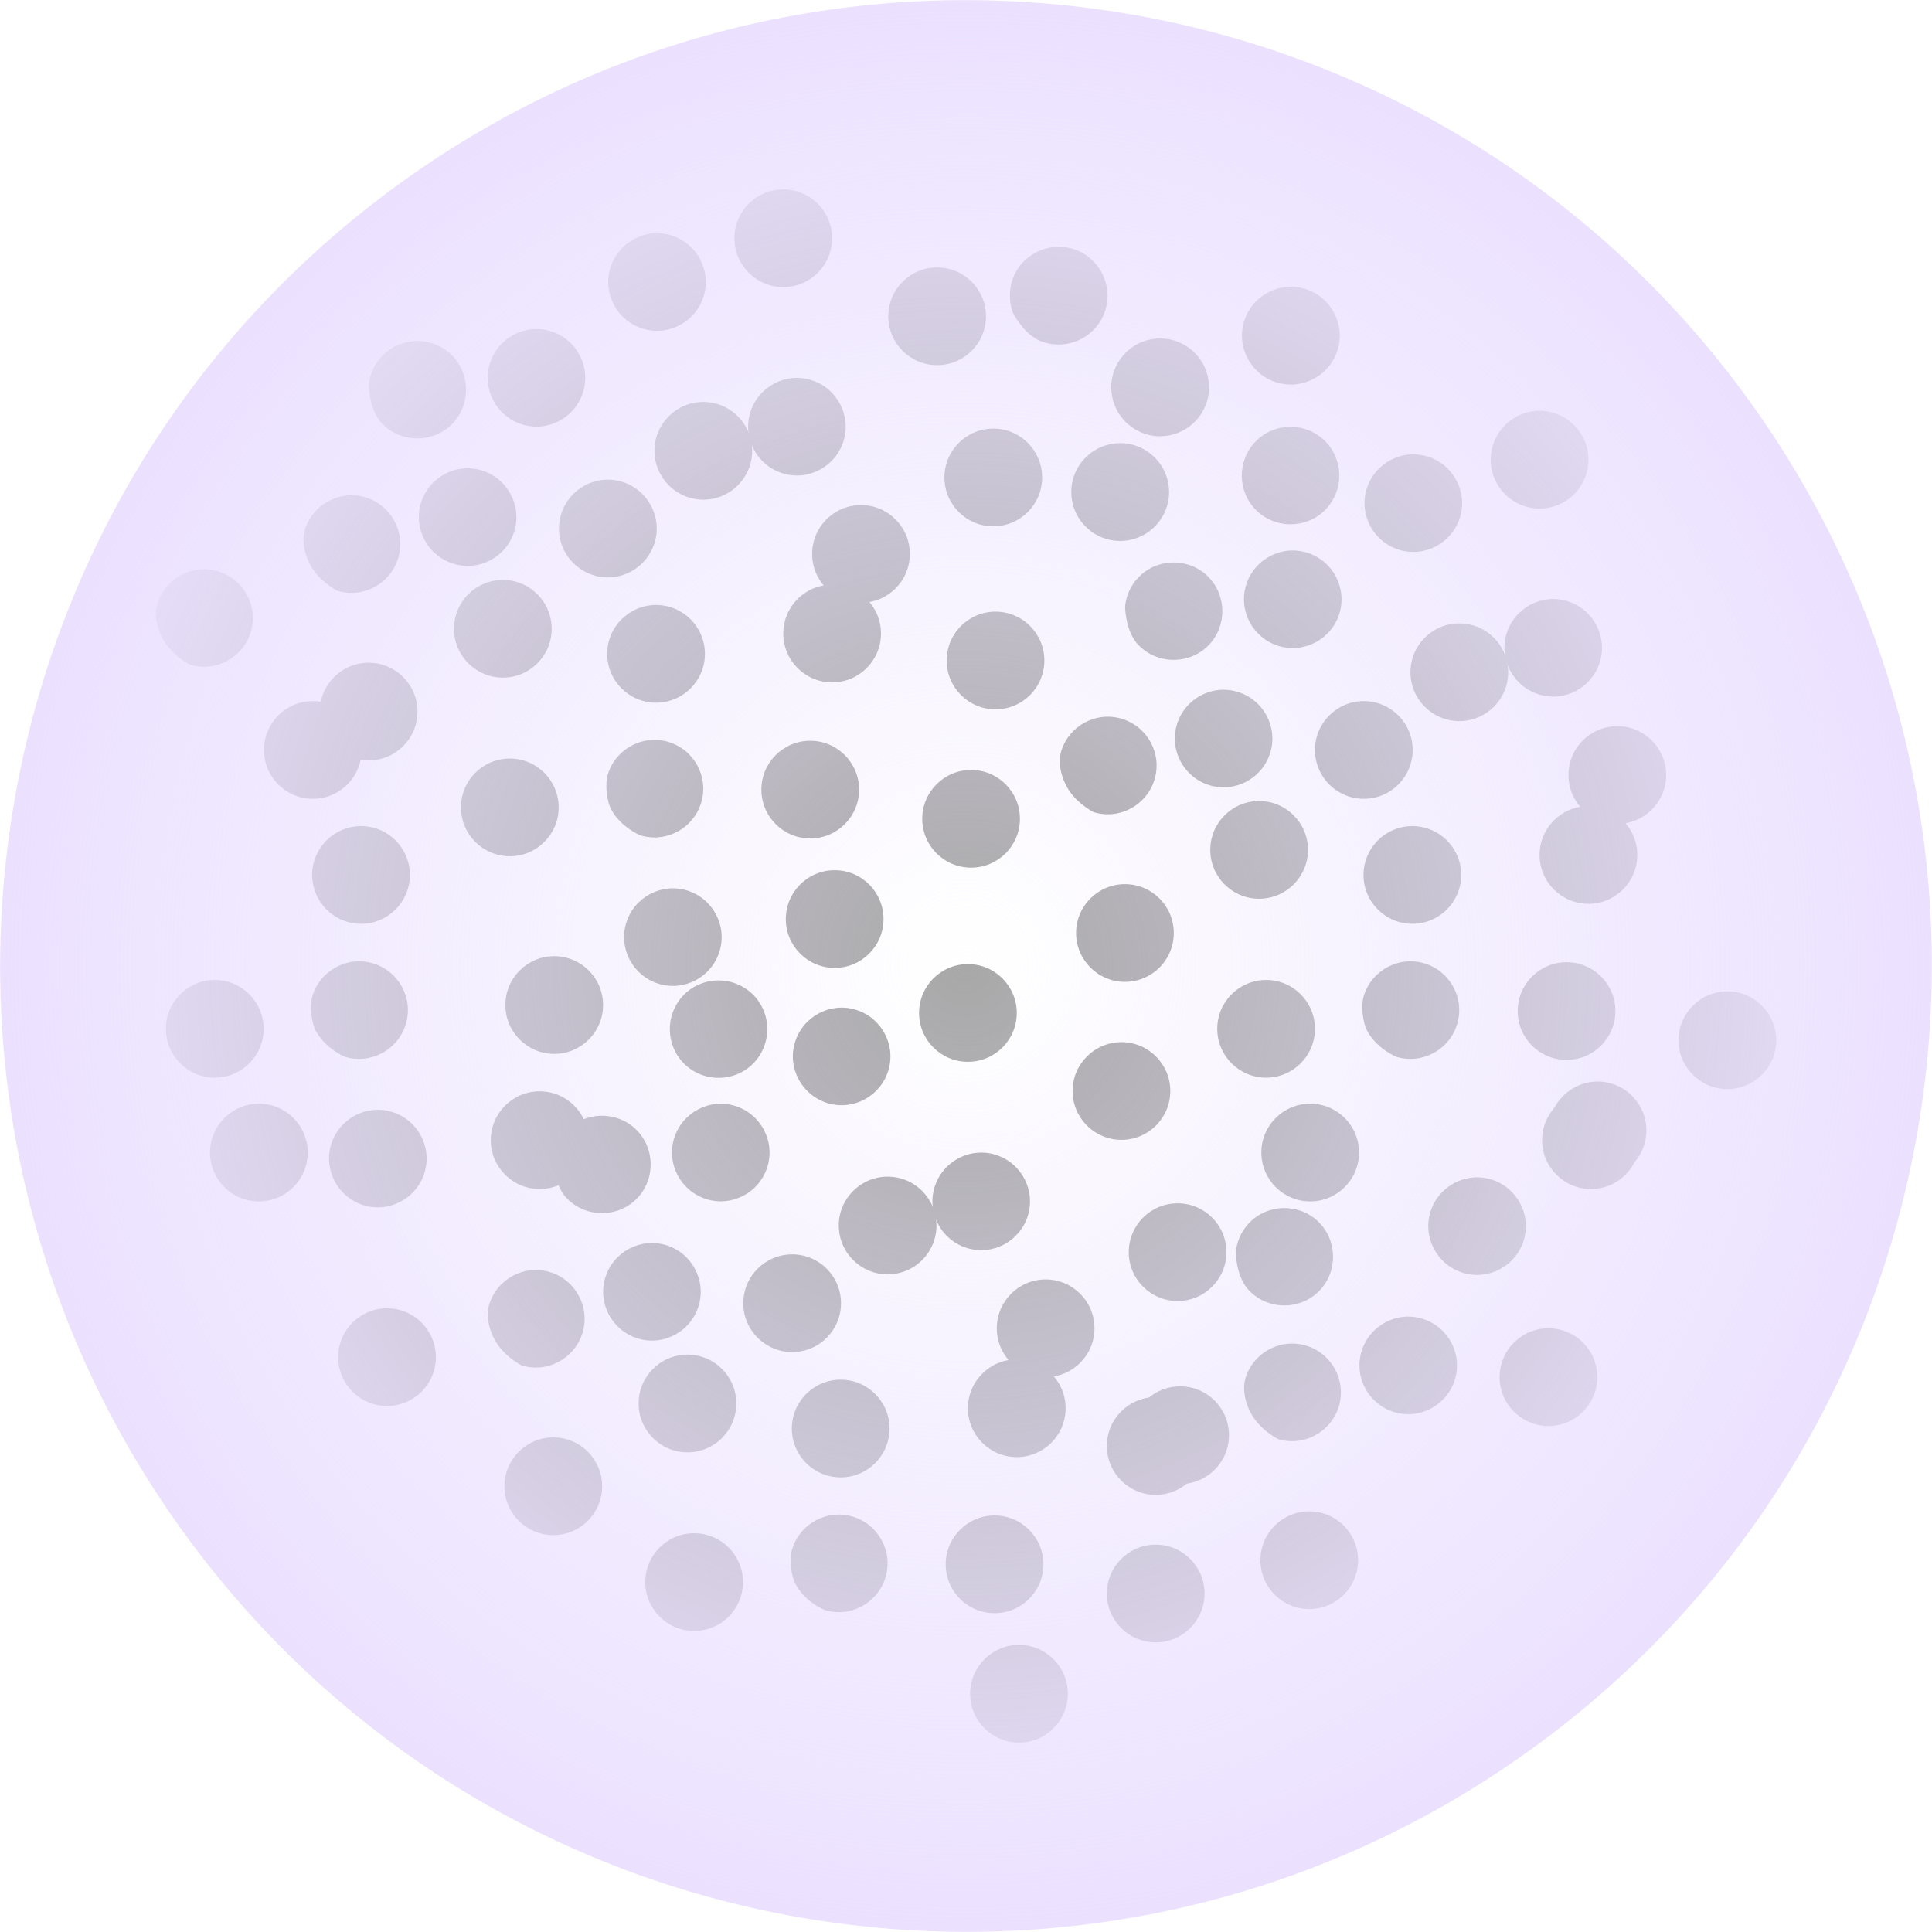 <svg version="1.1" xmlns="http://www.w3.org/2000/svg" xmlns:xlink="http://www.w3.org/1999/xlink" width="6.09" height="6.09" viewBox="0,0,6.09,6.09"><defs><radialGradient cx="240" cy="180" r="3.045" gradientUnits="userSpaceOnUse" id="color-1"><stop offset="0" stop-color="#ebe1ff" stop-opacity="0"/><stop offset="1" stop-color="#ebe1ff"/></radialGradient></defs><g transform="translate(-236.955,-176.955)"><g stroke-width="0" stroke-miterlimit="10"><path d="M240.006,181.394c0,-0.085 0.069,-0.154 0.154,-0.154c0.085,0 0.154,0.069 0.154,0.154c0,0.085 -0.069,0.154 -0.154,0.154c-0.085,0 -0.154,-0.069 -0.154,-0.154z" fill="#a8a8a8" stroke="#cccccc"/><path d="M239.936,181.886c0,-0.085 0.069,-0.154 0.154,-0.154c0.085,0 0.154,0.069 0.154,0.154c0,0.085 -0.069,0.154 -0.154,0.154c-0.085,0 -0.154,-0.069 -0.154,-0.154z" fill="#a8a8a8" stroke="#cccccc"/><path d="M239.451,181.458c0,-0.085 0.069,-0.154 0.154,-0.154c0.085,0 0.154,0.069 0.154,0.154c0,0.085 -0.069,0.154 -0.154,0.154c-0.085,0 -0.154,-0.069 -0.154,-0.154z" fill="#a8a8a8" stroke="#cccccc"/><path d="M238.968,181.379c0,-0.085 0.069,-0.154 0.154,-0.154c0.085,0 0.154,0.069 0.154,0.154c0,0.085 -0.069,0.154 -0.154,0.154c-0.085,0 -0.154,-0.069 -0.154,-0.154z" fill="#a8a8a8" stroke="#cccccc"/><path d="M239.599,180.818c0,-0.085 0.069,-0.154 0.154,-0.154c0.085,0 0.154,0.069 0.154,0.154c0,0.085 -0.069,0.154 -0.154,0.154c-0.085,0 -0.154,-0.069 -0.154,-0.154z" fill="#a8a8a8" stroke="#cccccc"/><path d="M240.097,181.142c0,-0.085 0.069,-0.154 0.154,-0.154c0.085,0 0.154,0.069 0.154,0.154c0,0.085 -0.069,0.154 -0.154,0.154c-0.085,0 -0.154,-0.069 -0.154,-0.154z" fill="#a8a8a8" stroke="#cccccc"/><path d="M238.989,181.942c0,-0.085 0.069,-0.154 0.154,-0.154c0.085,0 0.154,0.069 0.154,0.154c0,0.085 -0.069,0.154 -0.154,0.154c-0.085,0 -0.154,-0.069 -0.154,-0.154z" fill="#a8a8a8" stroke="#cccccc"/><path d="M240.003,180.889c-0.081,-0.025 -0.127,-0.111 -0.102,-0.192c0.025,-0.081 0.111,-0.127 0.192,-0.102c0.081,0.025 0.127,0.111 0.102,0.192c-0.025,0.081 -0.111,0.127 -0.192,0.102z" fill="#a8a8a8" stroke="#cccccc"/><path d="M239.182,180.735c-0.081,-0.025 -0.127,-0.111 -0.102,-0.192c0.025,-0.081 0.111,-0.127 0.192,-0.102c0.081,0.025 0.127,0.111 0.102,0.192c-0.025,0.081 -0.111,0.127 -0.192,0.102z" fill="#a8a8a8" stroke="#cccccc"/><path d="M238.965,181.174c-0.081,-0.025 -0.127,-0.111 -0.102,-0.192c0.025,-0.081 0.111,-0.127 0.192,-0.102c0.081,0.025 0.127,0.111 0.102,0.192c-0.025,0.081 -0.111,0.127 -0.192,0.102z" fill="#a8a8a8" stroke="#cccccc"/><path d="M238.497,181.067c0.025,-0.081 0.111,-0.127 0.192,-0.102c0.081,0.025 0.127,0.111 0.102,0.192c-0.025,0.081 -0.111,0.127 -0.192,0.102c0,0 -0.043,-0.022 -0.072,-0.061c-0.028,-0.038 -0.042,-0.091 -0.03,-0.131z" fill="#a8a8a8" stroke="#cccccc"/><path d="M239.563,180.432c-0.081,-0.025 -0.127,-0.111 -0.102,-0.192c0.025,-0.081 0.111,-0.127 0.192,-0.102c0.081,0.025 0.127,0.111 0.102,0.192c-0.025,0.081 -0.111,0.127 -0.192,0.102z" fill="#a8a8a8" stroke="#cccccc"/><path d="M239.452,181.838c0.025,-0.081 0.111,-0.127 0.192,-0.102c0.081,0.025 0.127,0.111 0.102,0.192c-0.025,0.081 -0.111,0.127 -0.192,0.102c0,0 -0.059,-0.024 -0.09,-0.079c-0.017,-0.03 -0.021,-0.085 -0.012,-0.113z" fill="#a8a8a8" stroke="#cccccc"/><path d="M238.545,181.64c0,-0.085 0.069,-0.154 0.154,-0.154c0.085,0 0.154,0.069 0.154,0.154c0,0.085 -0.069,0.154 -0.154,0.154c-0.085,0 -0.154,-0.069 -0.154,-0.154z" fill="#a8a8a8" stroke="#cccccc"/><path d="M240.013,182.294c0,-0.085 0.069,-0.154 0.154,-0.154c0.085,0 0.154,0.069 0.154,0.154c0,0.085 -0.069,0.154 -0.154,0.154c-0.085,0 -0.154,-0.069 -0.154,-0.154z" fill="#a8a8a8" stroke="#cccccc"/><path d="M240.444,181.978c0,-0.085 0.069,-0.154 0.154,-0.154c0.085,0 0.154,0.069 0.154,0.154c0,0.085 -0.069,0.154 -0.154,0.154c-0.085,0 -0.154,-0.069 -0.154,-0.154z" fill="#a8a8a8" stroke="#cccccc"/><path d="M240.521,181.479c0,-0.085 0.069,-0.154 0.154,-0.154c0.085,0 0.154,0.069 0.154,0.154c0,0.085 -0.069,0.154 -0.154,0.154c-0.085,0 -0.154,-0.069 -0.154,-0.154z" fill="#a8a8a8" stroke="#cccccc"/><path d="M240.513,180.902c0,-0.085 0.069,-0.154 0.154,-0.154c0.085,0 0.154,0.069 0.154,0.154c0,0.085 -0.069,0.154 -0.154,0.154c-0.085,0 -0.154,-0.069 -0.154,-0.154z" fill="#a8a8a8" stroke="#cccccc"/><path d="M240.336,180.394c0,-0.085 0.069,-0.154 0.154,-0.154c0.085,0 0.154,0.069 0.154,0.154c0,0.085 -0.069,0.154 -0.154,0.154c-0.085,0 -0.154,-0.069 -0.154,-0.154z" fill="#a8a8a8" stroke="#cccccc"/><path d="M239.852,180.148c0,-0.085 0.069,-0.154 0.154,-0.154c0.085,0 0.154,0.069 0.154,0.154c0,0.085 -0.069,0.154 -0.154,0.154c-0.085,0 -0.154,-0.069 -0.154,-0.154z" fill="#a8a8a8" stroke="#cccccc"/><path d="M239.298,181.063c0,-0.085 0.069,-0.154 0.154,-0.154c0.085,0 0.154,0.069 0.154,0.154c0,0.085 -0.069,0.154 -0.154,0.154c-0.085,0 -0.154,-0.069 -0.154,-0.154z" fill="#a8a8a8" stroke="#cccccc"/><path d="M239.09,180.117c0.045,-0.072 0.14,-0.093 0.212,-0.048c0.072,0.045 0.093,0.14 0.048,0.212c-0.045,0.072 -0.14,0.093 -0.212,0.048c-0.072,-0.045 -0.093,-0.14 -0.048,-0.212z" fill="#a8a8a8" stroke="#cccccc"/><path d="M238.7,180.605c0.005,-0.036 0.022,-0.07 0.052,-0.096c0.064,-0.055 0.162,-0.048 0.217,0.016c0.055,0.064 0.048,0.162 -0.016,0.217c-0.064,0.055 -0.162,0.048 -0.217,-0.016c0,0 -0.013,-0.014 -0.024,-0.044c-0.008,-0.023 -0.014,-0.059 -0.012,-0.078z" fill="#a8a8a8" stroke="#cccccc"/><path d="M241.808,179.65c0,-0.085 0.069,-0.154 0.154,-0.154c0.085,0 0.154,0.069 0.154,0.154c0,0.085 -0.069,0.154 -0.154,0.154c-0.085,0 -0.154,-0.069 -0.154,-0.154z" fill="#a8a8a8" stroke="#cccccc"/><path d="M241.739,180.142c0,-0.085 0.069,-0.154 0.154,-0.154c0.085,0 0.154,0.069 0.154,0.154c0,0.085 -0.069,0.154 -0.154,0.154c-0.085,0 -0.154,-0.069 -0.154,-0.154z" fill="#a8a8a8" stroke="#cccccc"/><path d="M241.253,179.713c0,-0.085 0.069,-0.154 0.154,-0.154c0.085,0 0.154,0.069 0.154,0.154c0,0.085 -0.069,0.154 -0.154,0.154c-0.085,0 -0.154,-0.069 -0.154,-0.154z" fill="#a8a8a8" stroke="#cccccc"/><path d="M240.77,179.634c0,-0.085 0.069,-0.154 0.154,-0.154c0.085,0 0.154,0.069 0.154,0.154c0,0.085 -0.069,0.154 -0.154,0.154c-0.085,0 -0.154,-0.069 -0.154,-0.154z" fill="#a8a8a8" stroke="#cccccc"/><path d="M241.401,179.074c0,-0.085 0.069,-0.154 0.154,-0.154c0.085,0 0.154,0.069 0.154,0.154c0,0.085 -0.069,0.154 -0.154,0.154c-0.085,0 -0.154,-0.069 -0.154,-0.154z" fill="#a8a8a8" stroke="#cccccc"/><path d="M241.899,179.398c0,-0.085 0.069,-0.154 0.154,-0.154c0.085,0 0.154,0.069 0.154,0.154c0,0.085 -0.069,0.154 -0.154,0.154c-0.085,0 -0.154,-0.069 -0.154,-0.154z" fill="#a8a8a8" stroke="#cccccc"/><path d="M240.792,180.198c0,-0.085 0.069,-0.154 0.154,-0.154c0.085,0 0.154,0.069 0.154,0.154c0,0.085 -0.069,0.154 -0.154,0.154c-0.085,0 -0.154,-0.069 -0.154,-0.154z" fill="#a8a8a8" stroke="#cccccc"/><path d="M241.806,179.144c-0.081,-0.025 -0.127,-0.111 -0.102,-0.192c0.025,-0.081 0.111,-0.127 0.192,-0.102c0.081,0.025 0.127,0.111 0.102,0.192c-0.025,0.081 -0.111,0.127 -0.192,0.102z" fill="#a8a8a8" stroke="#cccccc"/><path d="M240.985,178.991c-0.081,-0.025 -0.127,-0.111 -0.102,-0.192c0.025,-0.081 0.111,-0.127 0.192,-0.102c0.081,0.025 0.127,0.111 0.102,0.192c-0.025,0.081 -0.111,0.127 -0.192,0.102z" fill="#a8a8a8" stroke="#cccccc"/><path d="M240.767,179.43c-0.081,-0.025 -0.127,-0.111 -0.102,-0.192c0.025,-0.081 0.111,-0.127 0.192,-0.102c0.081,0.025 0.127,0.111 0.102,0.192c-0.025,0.081 -0.111,0.127 -0.192,0.102z" fill="#a8a8a8" stroke="#cccccc"/><path d="M240.3,179.323c0.025,-0.081 0.111,-0.127 0.192,-0.102c0.081,0.025 0.127,0.111 0.102,0.192c-0.025,0.081 -0.111,0.127 -0.192,0.102c0,0 -0.043,-0.022 -0.072,-0.061c-0.028,-0.038 -0.042,-0.091 -0.03,-0.131z" fill="#a8a8a8" stroke="#cccccc"/><path d="M241.365,178.688c-0.081,-0.025 -0.127,-0.111 -0.102,-0.192c0.025,-0.081 0.111,-0.127 0.192,-0.102c0.081,0.025 0.127,0.111 0.102,0.192c-0.025,0.081 -0.111,0.127 -0.192,0.102z" fill="#a8a8a8" stroke="#cccccc"/><path d="M241.254,180.094c0.025,-0.081 0.111,-0.127 0.192,-0.102c0.081,0.025 0.127,0.111 0.102,0.192c-0.025,0.081 -0.111,0.127 -0.192,0.102c0,0 -0.059,-0.024 -0.09,-0.079c-0.017,-0.03 -0.021,-0.085 -0.012,-0.113z" fill="#a8a8a8" stroke="#cccccc"/><path d="M240.347,179.896c0,-0.085 0.069,-0.154 0.154,-0.154c0.085,0 0.154,0.069 0.154,0.154c0,0.085 -0.069,0.154 -0.154,0.154c-0.085,0 -0.154,-0.069 -0.154,-0.154z" fill="#a8a8a8" stroke="#cccccc"/><path d="M241.816,180.549c0,-0.085 0.069,-0.154 0.154,-0.154c0.085,0 0.154,0.069 0.154,0.154c0,0.085 -0.069,0.154 -0.154,0.154c-0.085,0 -0.154,-0.069 -0.154,-0.154z" fill="#a8a8a8" stroke="#cccccc"/><path d="M242.246,180.234c0,-0.085 0.069,-0.154 0.154,-0.154c0.085,0 0.154,0.069 0.154,0.154c0,0.085 -0.069,0.154 -0.154,0.154c-0.085,0 -0.154,-0.069 -0.154,-0.154z" fill="#a8a8a8" stroke="#cccccc"/><path d="M241.654,178.404c0,-0.085 0.069,-0.154 0.154,-0.154c0.085,0 0.154,0.069 0.154,0.154c0,0.085 -0.069,0.154 -0.154,0.154c-0.085,0 -0.154,-0.069 -0.154,-0.154z" fill="#a8a8a8" stroke="#cccccc"/><path d="M240.931,180.588c0,-0.085 0.069,-0.154 0.154,-0.154c0.085,0 0.154,0.069 0.154,0.154c0,0.085 -0.069,0.154 -0.154,0.154c-0.085,0 -0.154,-0.069 -0.154,-0.154z" fill="#a8a8a8" stroke="#cccccc"/><path d="M241.1,179.319c0,-0.085 0.069,-0.154 0.154,-0.154c0.085,0 0.154,0.069 0.154,0.154c0,0.085 -0.069,0.154 -0.154,0.154c-0.085,0 -0.154,-0.069 -0.154,-0.154z" fill="#a8a8a8" stroke="#cccccc"/><path d="M240.893,178.372c0.045,-0.072 0.14,-0.093 0.212,-0.048c0.072,0.045 0.093,0.14 0.048,0.212c-0.045,0.072 -0.14,0.093 -0.212,0.048c-0.072,-0.045 -0.093,-0.14 -0.048,-0.212z" fill="#a8a8a8" stroke="#cccccc"/><path d="M240.502,178.861c0.005,-0.036 0.022,-0.07 0.052,-0.096c0.064,-0.055 0.162,-0.048 0.217,0.016c0.055,0.064 0.048,0.162 -0.016,0.217c-0.064,0.055 -0.162,0.048 -0.217,-0.016c0,0 -0.013,-0.014 -0.024,-0.044c-0.008,-0.023 -0.014,-0.059 -0.012,-0.078z" fill="#a8a8a8" stroke="#cccccc"/><path d="M239.424,178.952c0,-0.085 0.069,-0.154 0.154,-0.154c0.085,0 0.154,0.069 0.154,0.154c0,0.085 -0.069,0.154 -0.154,0.154c-0.085,0 -0.154,-0.069 -0.154,-0.154z" fill="#a8a8a8" stroke="#cccccc"/><path d="M239.355,179.444c0,-0.085 0.069,-0.154 0.154,-0.154c0.085,0 0.154,0.069 0.154,0.154c0,0.085 -0.069,0.154 -0.154,0.154c-0.085,0 -0.154,-0.069 -0.154,-0.154z" fill="#a8a8a8" stroke="#cccccc"/><path d="M238.869,179.016c0,-0.085 0.069,-0.154 0.154,-0.154c0.085,0 0.154,0.069 0.154,0.154c0,0.085 -0.069,0.154 -0.154,0.154c-0.085,0 -0.154,-0.069 -0.154,-0.154z" fill="#a8a8a8" stroke="#cccccc"/><path d="M238.386,178.937c0,-0.085 0.069,-0.154 0.154,-0.154c0.085,0 0.154,0.069 0.154,0.154c0,0.085 -0.069,0.154 -0.154,0.154c-0.085,0 -0.154,-0.069 -0.154,-0.154z" fill="#a8a8a8" stroke="#cccccc"/><path d="M239.018,178.376c0,-0.085 0.069,-0.154 0.154,-0.154c0.085,0 0.154,0.069 0.154,0.154c0,0.085 -0.069,0.154 -0.154,0.154c-0.085,0 -0.154,-0.069 -0.154,-0.154z" fill="#a8a8a8" stroke="#cccccc"/><path d="M239.515,178.701c0,-0.085 0.069,-0.154 0.154,-0.154c0.085,0 0.154,0.069 0.154,0.154c0,0.085 -0.069,0.154 -0.154,0.154c-0.085,0 -0.154,-0.069 -0.154,-0.154z" fill="#a8a8a8" stroke="#cccccc"/><path d="M238.408,179.5c0,-0.085 0.069,-0.154 0.154,-0.154c0.085,0 0.154,0.069 0.154,0.154c0,0.085 -0.069,0.154 -0.154,0.154c-0.085,0 -0.154,-0.069 -0.154,-0.154z" fill="#a8a8a8" stroke="#cccccc"/><path d="M239.031,180.056c-0.081,-0.025 -0.127,-0.111 -0.102,-0.192c0.025,-0.081 0.111,-0.127 0.192,-0.102c0.081,0.025 0.127,0.111 0.102,0.192c-0.025,0.081 -0.111,0.127 -0.192,0.102z" fill="#a8a8a8" stroke="#cccccc"/><path d="M239.422,178.447c-0.081,-0.025 -0.127,-0.111 -0.102,-0.192c0.025,-0.081 0.111,-0.127 0.192,-0.102c0.081,0.025 0.127,0.111 0.102,0.192c-0.025,0.081 -0.111,0.127 -0.192,0.102z" fill="#a8a8a8" stroke="#cccccc"/><path d="M238.601,178.293c-0.081,-0.025 -0.127,-0.111 -0.102,-0.192c0.025,-0.081 0.111,-0.127 0.192,-0.102c0.081,0.025 0.127,0.111 0.102,0.192c-0.025,0.081 -0.111,0.127 -0.192,0.102z" fill="#a8a8a8" stroke="#cccccc"/><path d="M238.384,178.732c-0.081,-0.025 -0.127,-0.111 -0.102,-0.192c0.025,-0.081 0.111,-0.127 0.192,-0.102c0.081,0.025 0.127,0.111 0.102,0.192c-0.025,0.081 -0.111,0.127 -0.192,0.102z" fill="#a8a8a8" stroke="#cccccc"/><path d="M237.916,178.625c0.025,-0.081 0.111,-0.127 0.192,-0.102c0.081,0.025 0.127,0.111 0.102,0.192c-0.025,0.081 -0.111,0.127 -0.192,0.102c0,0 -0.043,-0.022 -0.072,-0.061c-0.028,-0.038 -0.042,-0.091 -0.03,-0.131z" fill="#a8a8a8" stroke="#cccccc"/><path d="M238.981,177.991c-0.081,-0.025 -0.127,-0.111 -0.102,-0.192c0.025,-0.081 0.111,-0.127 0.192,-0.102c0.081,0.025 0.127,0.111 0.102,0.192c-0.025,0.081 -0.111,0.127 -0.192,0.102z" fill="#a8a8a8" stroke="#cccccc"/><path d="M238.871,179.396c0.025,-0.081 0.111,-0.127 0.192,-0.102c0.081,0.025 0.127,0.111 0.102,0.192c-0.025,0.081 -0.111,0.127 -0.192,0.102c0,0 -0.059,-0.024 -0.09,-0.079c-0.017,-0.03 -0.021,-0.085 -0.012,-0.113z" fill="#a8a8a8" stroke="#cccccc"/><path d="M237.963,179.198c0,-0.085 0.069,-0.154 0.154,-0.154c0.085,0 0.154,0.069 0.154,0.154c0,0.085 -0.069,0.154 -0.154,0.154c-0.085,0 -0.154,-0.069 -0.154,-0.154z" fill="#a8a8a8" stroke="#cccccc"/><path d="M239.432,179.852c0,-0.085 0.069,-0.154 0.154,-0.154c0.085,0 0.154,0.069 0.154,0.154c0,0.085 -0.069,0.154 -0.154,0.154c-0.085,0 -0.154,-0.069 -0.154,-0.154z" fill="#a8a8a8" stroke="#cccccc"/><path d="M239.862,179.536c0,-0.085 0.069,-0.154 0.154,-0.154c0.085,0 0.154,0.069 0.154,0.154c0,0.085 -0.069,0.154 -0.154,0.154c-0.085,0 -0.154,-0.069 -0.154,-0.154z" fill="#a8a8a8" stroke="#cccccc"/><path d="M239.939,179.037c0,-0.085 0.069,-0.154 0.154,-0.154c0.085,0 0.154,0.069 0.154,0.154c0,0.085 -0.069,0.154 -0.154,0.154c-0.085,0 -0.154,-0.069 -0.154,-0.154z" fill="#a8a8a8" stroke="#cccccc"/><path d="M239.932,178.46c0,-0.085 0.069,-0.154 0.154,-0.154c0.085,0 0.154,0.069 0.154,0.154c0,0.085 -0.069,0.154 -0.154,0.154c-0.085,0 -0.154,-0.069 -0.154,-0.154z" fill="#a8a8a8" stroke="#cccccc"/><path d="M239.755,177.952c0,-0.085 0.069,-0.154 0.154,-0.154c0.085,0 0.154,0.069 0.154,0.154c0,0.085 -0.069,0.154 -0.154,0.154c-0.085,0 -0.154,-0.069 -0.154,-0.154z" fill="#a8a8a8" stroke="#cccccc"/><path d="M239.27,177.706c0,-0.085 0.069,-0.154 0.154,-0.154c0.085,0 0.154,0.069 0.154,0.154c0,0.085 -0.069,0.154 -0.154,0.154c-0.085,0 -0.154,-0.069 -0.154,-0.154z" fill="#a8a8a8" stroke="#cccccc"/><path d="M238.548,180.123c0,-0.085 0.069,-0.154 0.154,-0.154c0.085,0 0.154,0.069 0.154,0.154c0,0.085 -0.069,0.154 -0.154,0.154c-0.085,0 -0.154,-0.069 -0.154,-0.154z" fill="#a8a8a8" stroke="#cccccc"/><path d="M238.717,178.621c0,-0.085 0.069,-0.154 0.154,-0.154c0.085,0 0.154,0.069 0.154,0.154c0,0.085 -0.069,0.154 -0.154,0.154c-0.085,0 -0.154,-0.069 -0.154,-0.154z" fill="#a8a8a8" stroke="#cccccc"/><path d="M238.118,178.163c0.005,-0.036 0.022,-0.07 0.052,-0.096c0.064,-0.055 0.162,-0.048 0.217,0.016c0.055,0.064 0.048,0.162 -0.016,0.217c-0.064,0.055 -0.162,0.048 -0.217,-0.016c0,0 -0.013,-0.014 -0.024,-0.044c-0.008,-0.023 -0.014,-0.059 -0.012,-0.078z" fill="#a8a8a8" stroke="#cccccc"/><path d="M240.511,178.658c-0.084,0.014 -0.163,-0.043 -0.177,-0.127c-0.014,-0.084 0.043,-0.163 0.127,-0.177c0.084,-0.014 0.163,0.043 0.177,0.127c0.014,0.084 -0.043,0.163 -0.127,0.177z" fill="#a8a8a8" stroke="#cccccc"/><path d="M240.637,178.328c-0.084,0.014 -0.163,-0.043 -0.177,-0.127c-0.014,-0.084 0.043,-0.163 0.127,-0.177c0.084,-0.014 0.163,0.043 0.177,0.127c0.014,0.084 -0.043,0.163 -0.127,0.177z" fill="#a8a8a8" stroke="#cccccc"/><path d="M240.886,178.081c-0.038,-0.076 -0.007,-0.168 0.07,-0.206c0.076,-0.038 0.168,-0.007 0.206,0.07c0.038,0.076 0.007,0.168 -0.07,0.206c-0.076,0.038 -0.168,0.007 -0.206,-0.07z" fill="#a8a8a8" stroke="#cccccc"/><path d="M240.146,177.936c-0.011,-0.034 -0.011,-0.073 0.004,-0.109c0.033,-0.078 0.123,-0.115 0.202,-0.082c0.078,0.033 0.115,0.123 0.082,0.202c-0.033,0.078 -0.123,0.115 -0.202,0.082c0,0 -0.018,-0.007 -0.041,-0.029c-0.017,-0.017 -0.039,-0.047 -0.045,-0.064z" fill="#a8a8a8" stroke="#cccccc"/><path d="M241.566,180.967c-0.081,-0.025 -0.127,-0.111 -0.102,-0.192c0.025,-0.081 0.111,-0.127 0.192,-0.102c0.081,0.025 0.127,0.111 0.102,0.192c-0.025,0.081 -0.111,0.127 -0.192,0.102z" fill="#a8a8a8" stroke="#cccccc"/><path d="M241.349,181.406c-0.081,-0.025 -0.127,-0.111 -0.102,-0.192c0.025,-0.081 0.111,-0.127 0.192,-0.102c0.081,0.025 0.127,0.111 0.102,0.192c-0.025,0.081 -0.111,0.127 -0.192,0.102z" fill="#a8a8a8" stroke="#cccccc"/><path d="M240.881,181.299c0.025,-0.081 0.111,-0.127 0.192,-0.102c0.081,0.025 0.127,0.111 0.102,0.192c-0.025,0.081 -0.111,0.127 -0.192,0.102c0,0 -0.043,-0.022 -0.072,-0.061c-0.028,-0.038 -0.042,-0.091 -0.03,-0.131z" fill="#a8a8a8" stroke="#cccccc"/><path d="M241.946,180.665c-0.081,-0.025 -0.127,-0.111 -0.102,-0.192c0.025,-0.081 0.111,-0.127 0.192,-0.102c0.081,0.025 0.127,0.111 0.102,0.192c-0.025,0.081 -0.111,0.127 -0.192,0.102z" fill="#a8a8a8" stroke="#cccccc"/><path d="M240.928,181.873c0,-0.085 0.069,-0.154 0.154,-0.154c0.085,0 0.154,0.069 0.154,0.154c0,0.085 -0.069,0.154 -0.154,0.154c-0.085,0 -0.154,-0.069 -0.154,-0.154z" fill="#a8a8a8" stroke="#cccccc"/><path d="M241.682,181.296c0,-0.085 0.069,-0.154 0.154,-0.154c0.085,0 0.154,0.069 0.154,0.154c0,0.085 -0.069,0.154 -0.154,0.154c-0.085,0 -0.154,-0.069 -0.154,-0.154z" fill="#a8a8a8" stroke="#cccccc"/><path d="M240.851,180.896c0.005,-0.036 0.022,-0.07 0.052,-0.096c0.064,-0.055 0.162,-0.048 0.217,0.016c0.055,0.064 0.048,0.162 -0.016,0.217c-0.064,0.055 -0.162,0.048 -0.217,-0.016c0,0 -0.013,-0.014 -0.024,-0.044c-0.008,-0.023 -0.014,-0.059 -0.012,-0.078z" fill="#a8a8a8" stroke="#cccccc"/><path d="M240.444,181.513c0,-0.085 0.069,-0.154 0.154,-0.154c0.085,0 0.154,0.069 0.154,0.154c0,0.085 -0.069,0.154 -0.154,0.154c-0.085,0 -0.154,-0.069 -0.154,-0.154z" fill="#a8a8a8" stroke="#cccccc"/><path d="M237.939,179.713c0,-0.085 0.069,-0.154 0.154,-0.154c0.085,0 0.154,0.069 0.154,0.154c0,0.085 -0.069,0.154 -0.154,0.154c-0.085,0 -0.154,-0.069 -0.154,-0.154z" fill="#a8a8a8" stroke="#cccccc"/><path d="M237.478,180.198c0,-0.085 0.069,-0.154 0.154,-0.154c0.085,0 0.154,0.069 0.154,0.154c0,0.085 -0.069,0.154 -0.154,0.154c-0.085,0 -0.154,-0.069 -0.154,-0.154z" fill="#a8a8a8" stroke="#cccccc"/><path d="M238.101,180.754c-0.081,-0.025 -0.127,-0.111 -0.102,-0.192c0.025,-0.081 0.111,-0.127 0.192,-0.102c0.081,0.025 0.127,0.111 0.102,0.192c-0.025,0.081 -0.111,0.127 -0.192,0.102z" fill="#a8a8a8" stroke="#cccccc"/><path d="M237.451,178.858c0.025,-0.081 0.111,-0.127 0.192,-0.102c0.081,0.025 0.127,0.111 0.102,0.192c-0.025,0.081 -0.111,0.127 -0.192,0.102c0,0 -0.043,-0.022 -0.072,-0.061c-0.028,-0.038 -0.042,-0.091 -0.03,-0.131z" fill="#a8a8a8" stroke="#cccccc"/><path d="M237.94,180.094c0.025,-0.081 0.111,-0.127 0.192,-0.102c0.081,0.025 0.127,0.111 0.102,0.192c-0.025,0.081 -0.111,0.127 -0.192,0.102c0,0 -0.059,-0.024 -0.09,-0.079c-0.017,-0.03 -0.021,-0.085 -0.012,-0.113z" fill="#a8a8a8" stroke="#cccccc"/><path d="M238.021,181.233c0,-0.085 0.069,-0.154 0.154,-0.154c0.085,0 0.154,0.069 0.154,0.154c0,0.085 -0.069,0.154 -0.154,0.154c-0.085,0 -0.154,-0.069 -0.154,-0.154z" fill="#a8a8a8" stroke="#cccccc"/><path d="M238.502,180.549c0,-0.085 0.069,-0.154 0.154,-0.154c0.085,0 0.154,0.069 0.154,0.154c0,0.085 -0.069,0.154 -0.154,0.154c-0.085,0 -0.154,-0.069 -0.154,-0.154z" fill="#a8a8a8" stroke="#cccccc"/><path d="M237.617,180.588c0,-0.085 0.069,-0.154 0.154,-0.154c0.085,0 0.154,0.069 0.154,0.154c0,0.085 -0.069,0.154 -0.154,0.154c-0.085,0 -0.154,-0.069 -0.154,-0.154z" fill="#a8a8a8" stroke="#cccccc"/><path d="M237.787,179.319c0,-0.085 0.069,-0.154 0.154,-0.154c0.085,0 0.154,0.069 0.154,0.154c0,0.085 -0.069,0.154 -0.154,0.154c-0.085,0 -0.154,-0.069 -0.154,-0.154z" fill="#a8a8a8" stroke="#cccccc"/><path d="M237.598,181.871c-1.033,-1.327 -0.795,-3.24 0.531,-4.273c1.327,-1.033 3.24,-0.795 4.273,0.531c1.033,1.327 0.795,3.24 -0.531,4.273c-1.327,1.033 -3.24,0.795 -4.273,-0.531z" fill="url(#color-1)" stroke="#2f004d"/></g></g></svg><!--rotationCenter:3.0450897533059447:3.0450897533059162-->